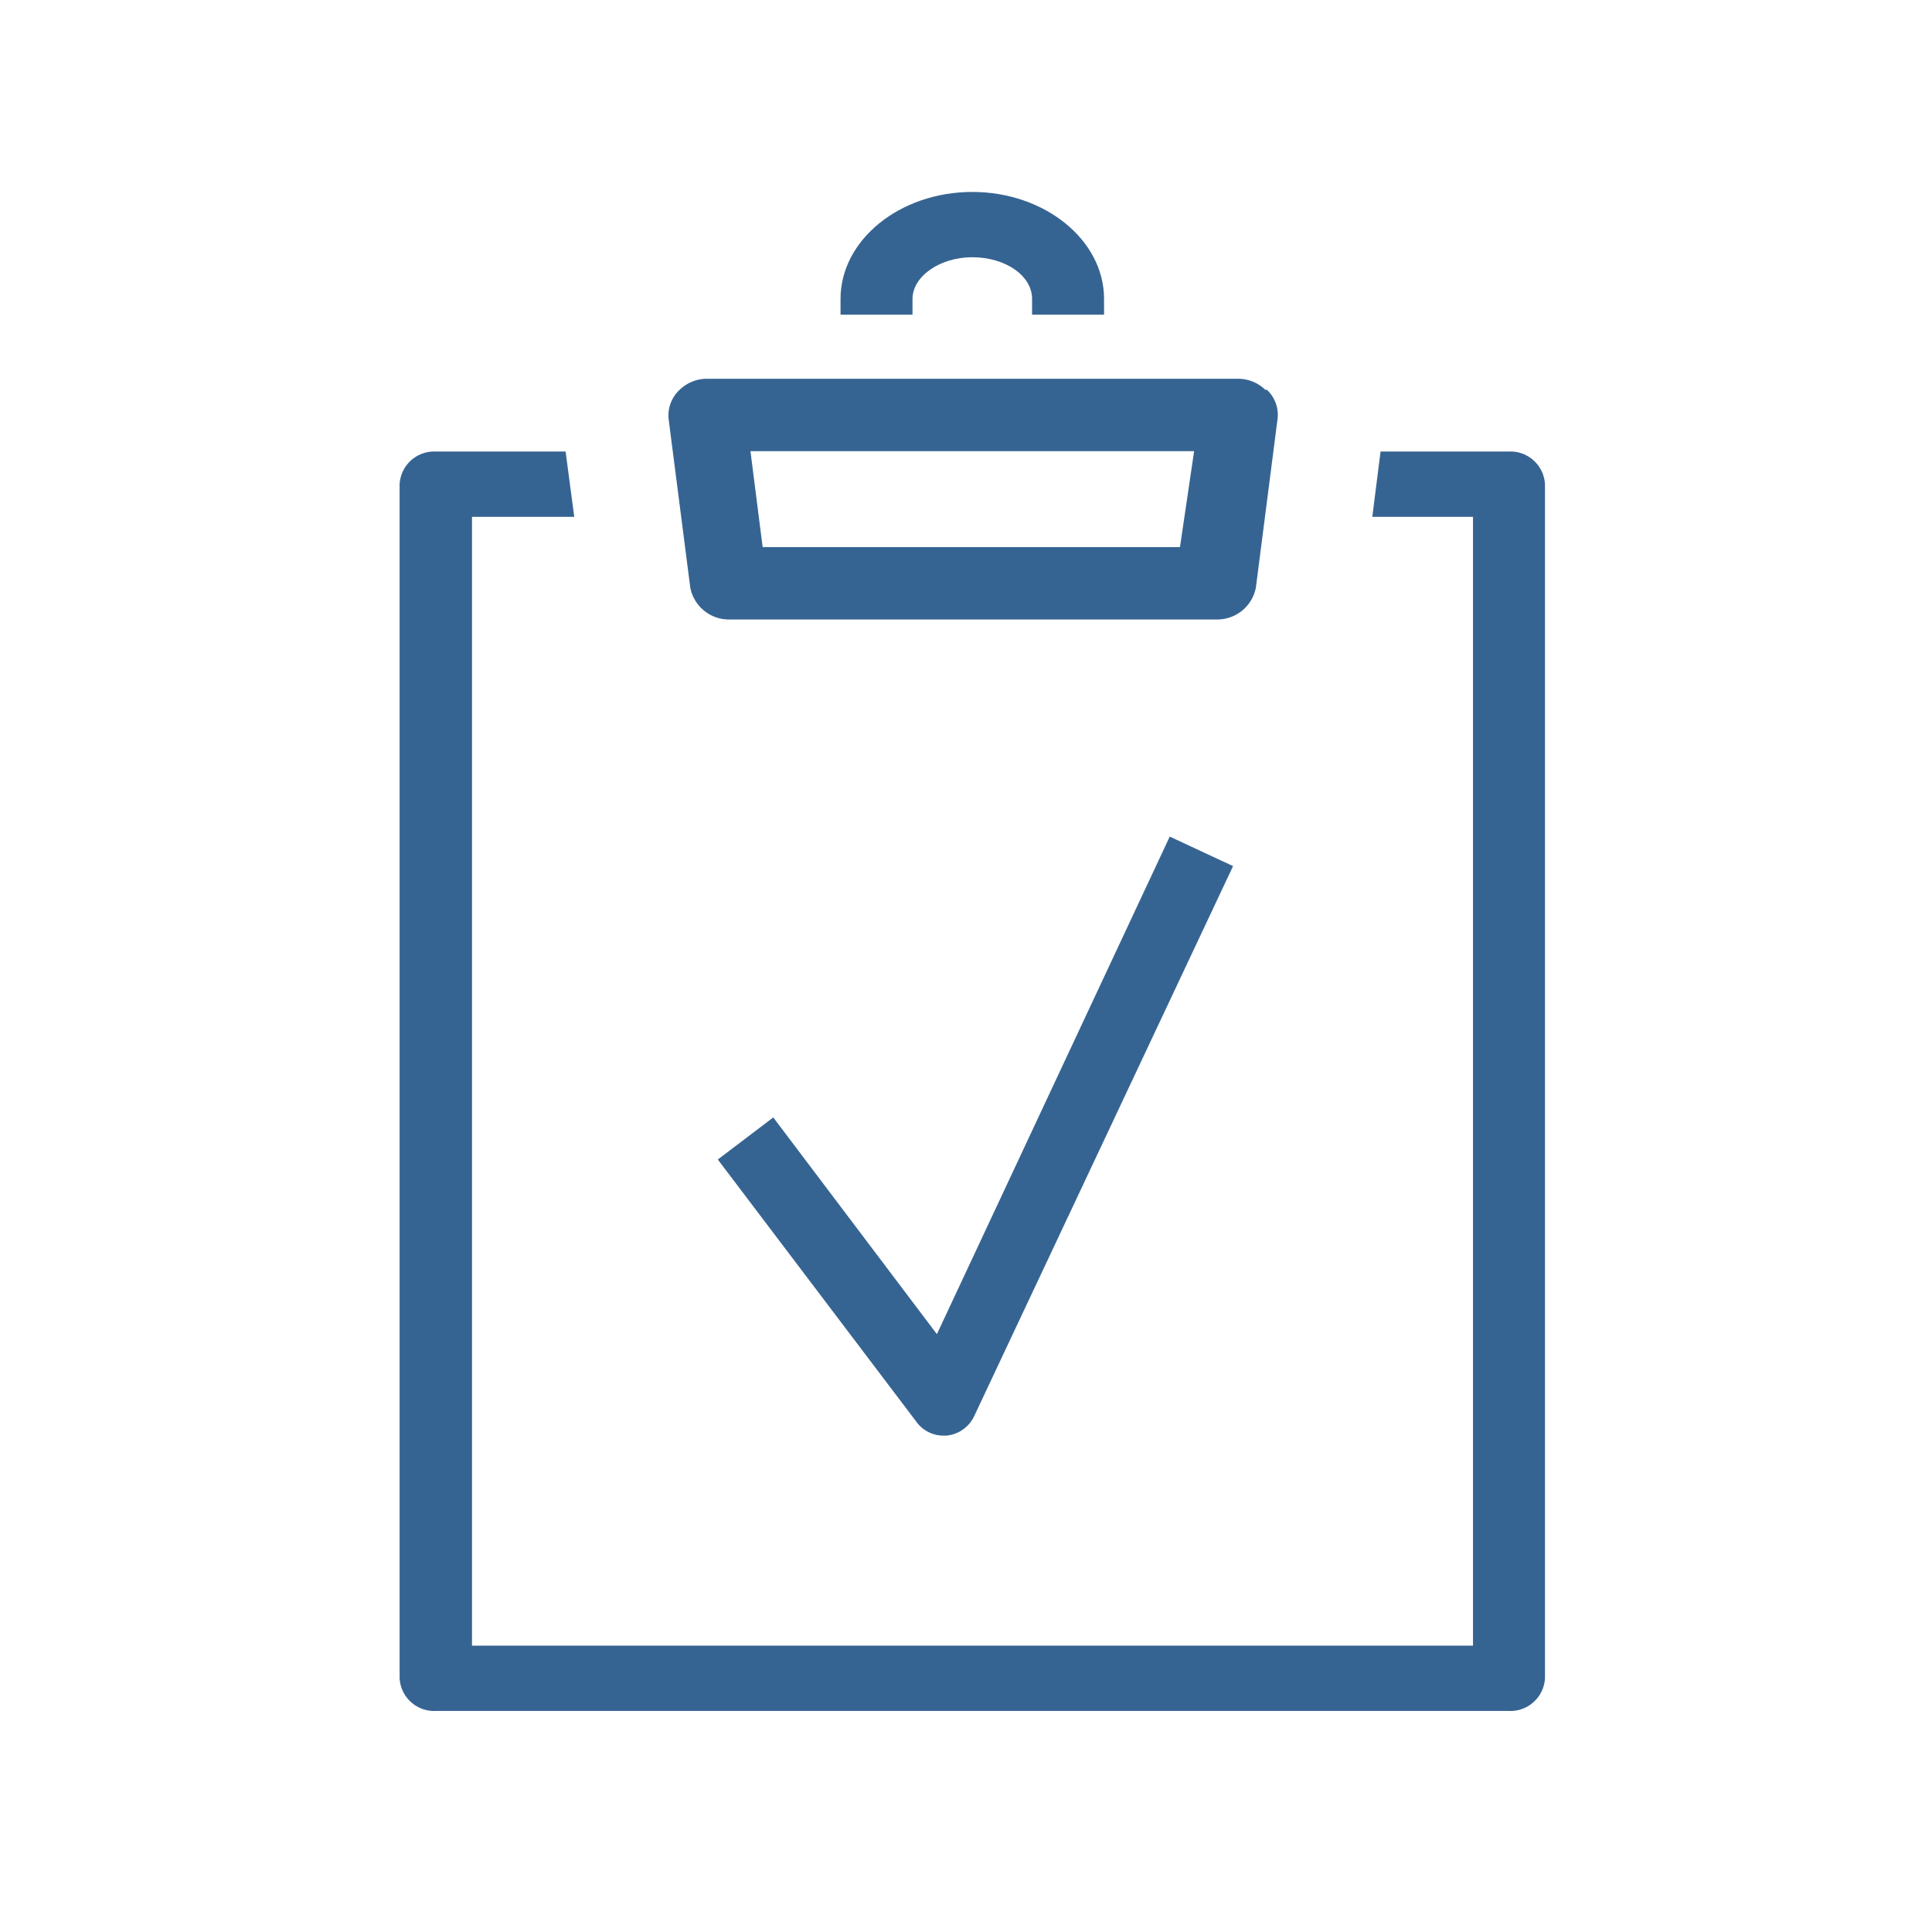 <svg id="Layer_9" data-name="Layer 9" xmlns="http://www.w3.org/2000/svg" xmlns:xlink="http://www.w3.org/1999/xlink" viewBox="0 0 49.12 49.12"><defs><style>.cls-1{fill:none;}.cls-2{clip-path:url(#clip-path);}.cls-3{fill:#366492;}</style><clipPath id="clip-path"><rect class="cls-1" x="0.7" y="0.72" width="48.04" height="47.98"/></clipPath></defs><g class="cls-2"><path class="cls-3" d="M30,13.91H19.39l-.31-2.44H30.36Zm2.17-4a1,1,0,0,0-.72-.28H18a1,1,0,0,0-.72.28.89.89,0,0,0-.28.75l.55,4.28a1,1,0,0,0,1,.81H30.93a1,1,0,0,0,1-.81l.55-4.28a.87.87,0,0,0-.27-.75"/><path class="cls-3" d="M23.2,7.6c0-.57.69-1.06,1.52-1.06S26.24,7,26.24,7.6V8h1.83V7.6c0-1.5-1.51-2.72-3.35-2.72S21.37,6.1,21.37,7.6V8H23.2Z"/><path class="cls-3" d="M38.36,11.48H35.1l-.21,1.66h2.56v28.7H12V13.14h2.6l-.22-1.66H11.08a.88.88,0,0,0-.92.83V42.67a.88.88,0,0,0,.92.83H38.36a.88.88,0,0,0,.92-.83V12.31a.88.88,0,0,0-.92-.83"/><path class="cls-3" d="M24,36.5a.85.85,0,0,1-.7-.35l-5.05-6.67,1.41-1.07,4.16,5.51,5.92-12.65,1.61.75L24.77,36a.87.87,0,0,1-.71.5H24"/></g></svg>